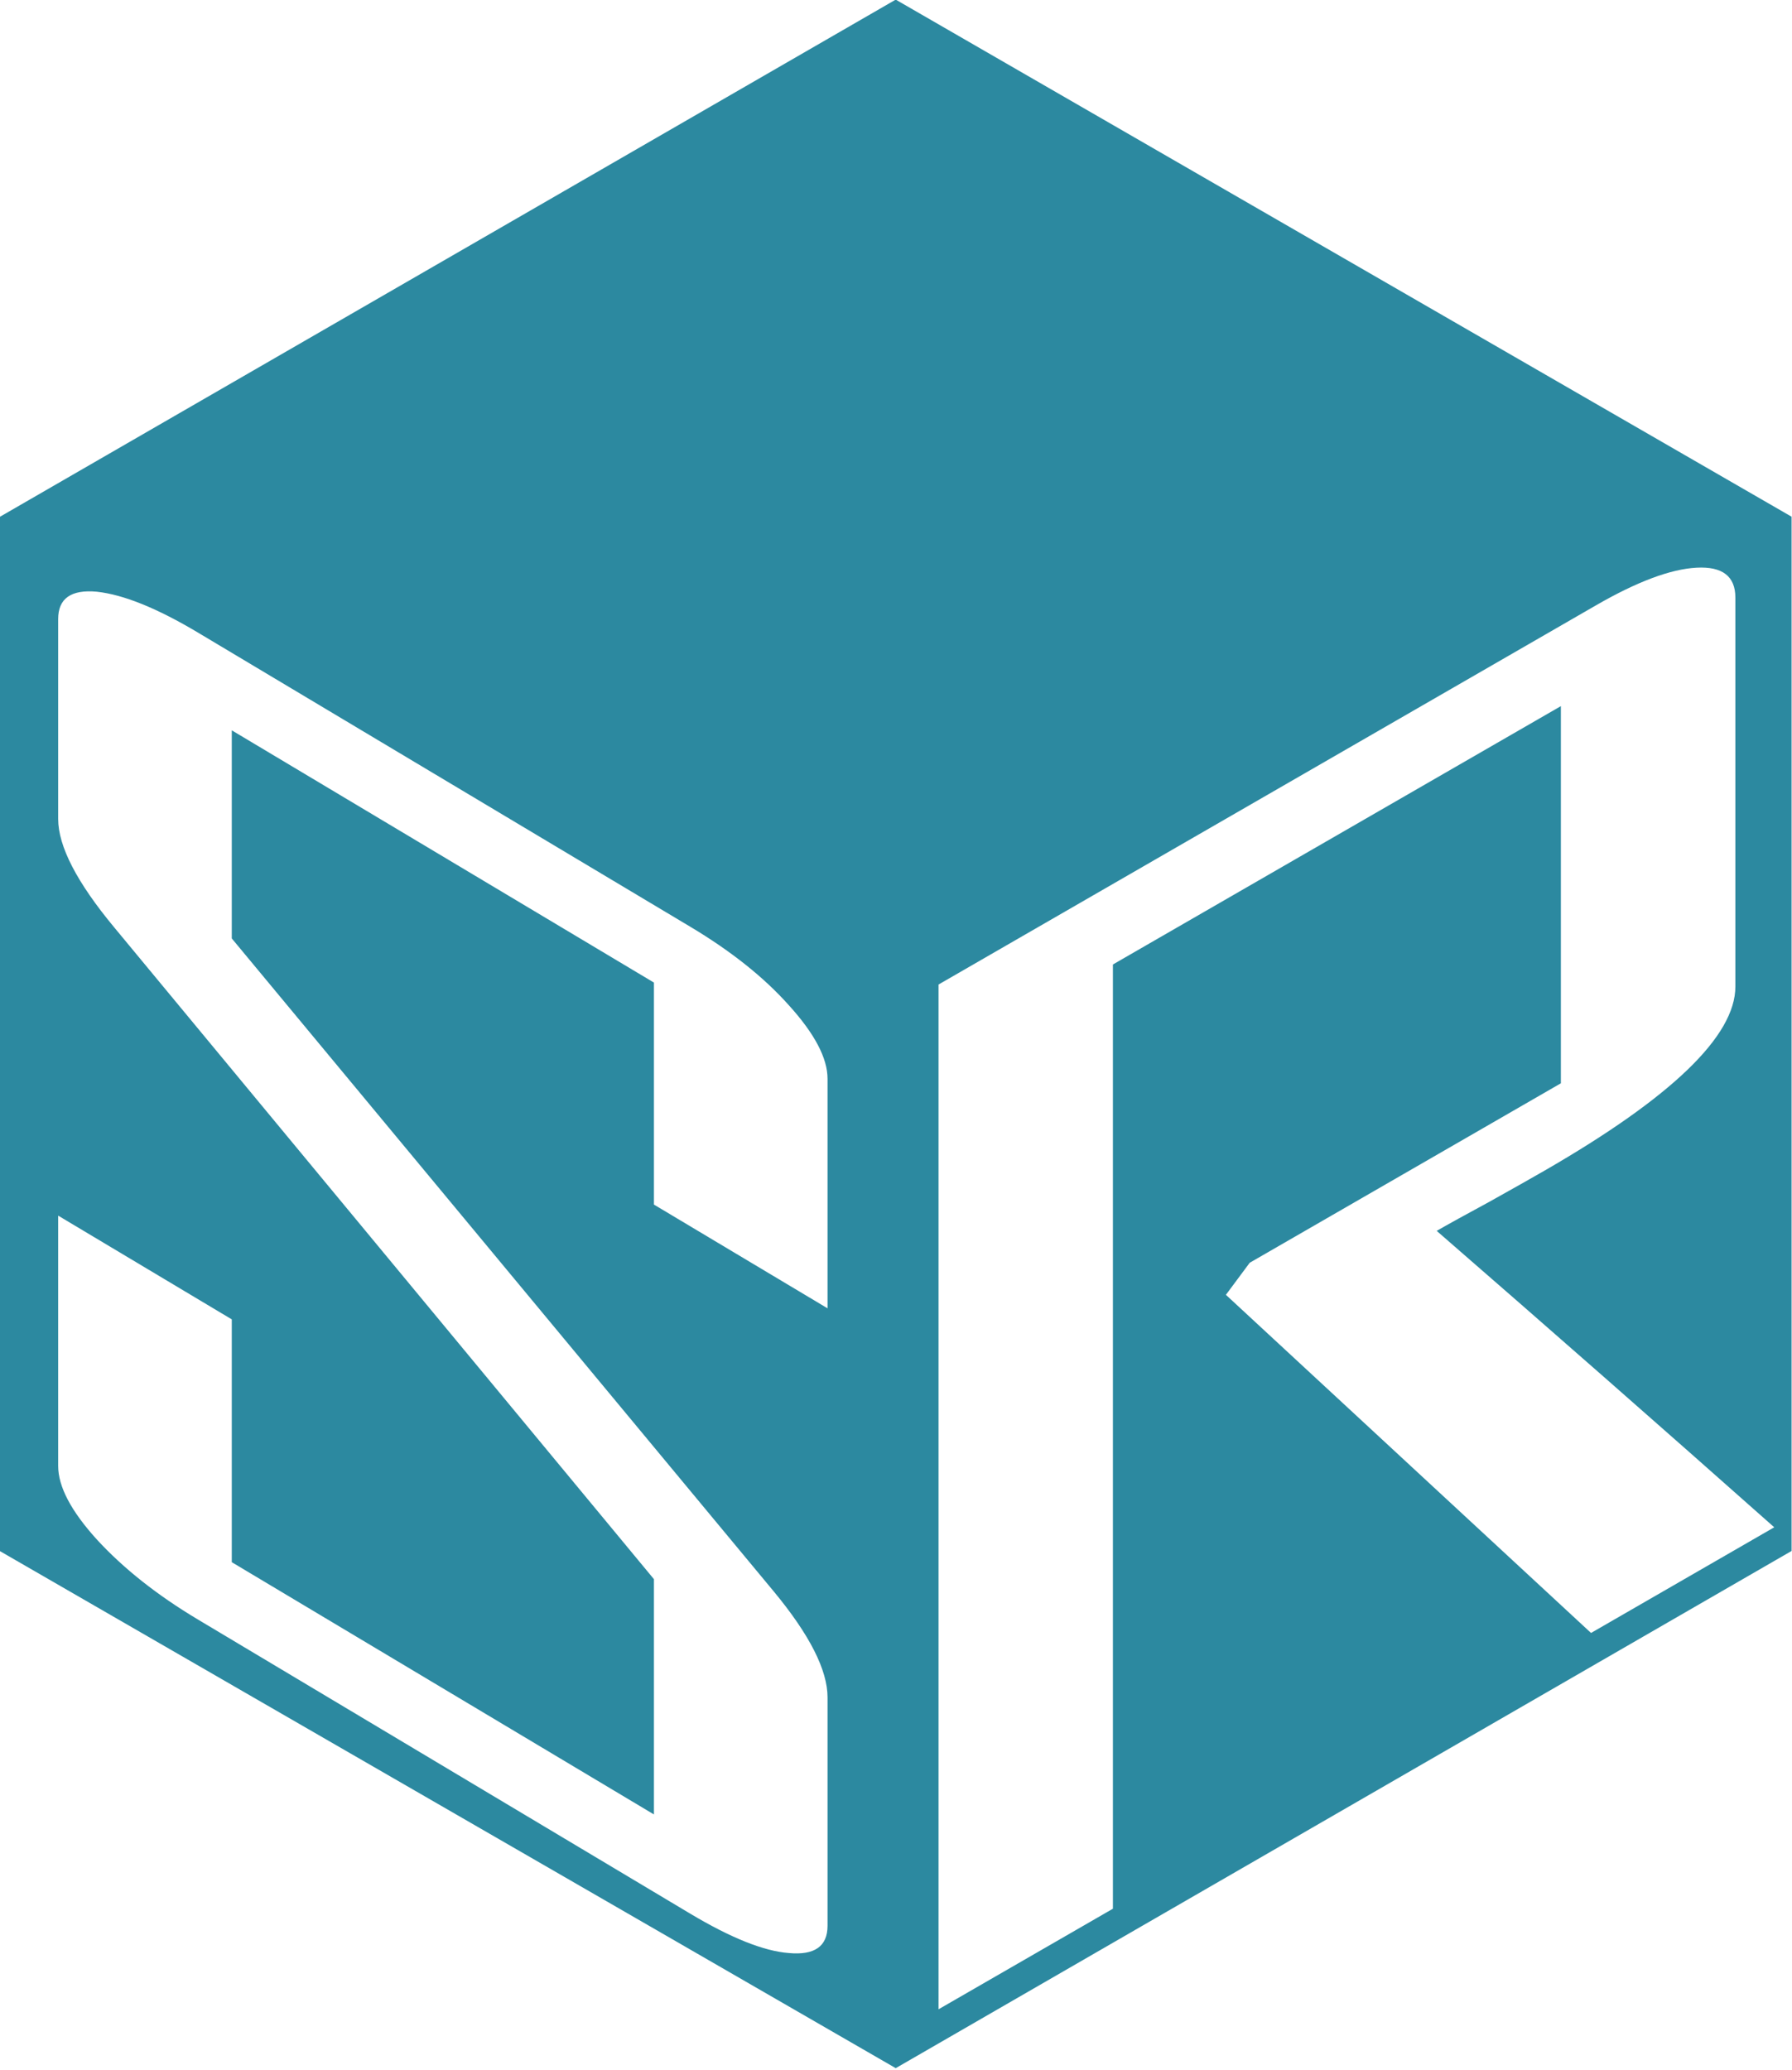 <?xml version="1.0" encoding="UTF-8" standalone="no"?>
<!-- Created with Inkscape (http://www.inkscape.org/) -->

<svg
   width="38.744mm"
   height="44.738mm"
   viewBox="0 0 38.744 44.738"
   version="1.1"
   id="svg314"
   inkscape:version="1.2.2 (732a01da63, 2022-12-09)"
   sodipodi:docname="favicon.svg"
   xmlns:inkscape="http://www.inkscape.org/namespaces/inkscape"
   xmlns:sodipodi="http://sodipodi.sourceforge.net/DTD/sodipodi-0.dtd"
   xmlns="http://www.w3.org/2000/svg"
   xmlns:svg="http://www.w3.org/2000/svg">
  <sodipodi:namedview
     id="namedview316"
     pagecolor="#ffffff"
     bordercolor="#000000"
     borderopacity="0.25"
     inkscape:showpageshadow="2"
     inkscape:pageopacity="0.0"
     inkscape:pagecheckerboard="0"
     inkscape:deskcolor="#d1d1d1"
     inkscape:document-units="mm"
     showgrid="false"
     inkscape:zoom="1.8192326"
     inkscape:cx="72.283226"
     inkscape:cy="94.54536"
     inkscape:window-width="1600"
     inkscape:window-height="877"
     inkscape:window-x="1912"
     inkscape:window-y="-8"
     inkscape:window-maximized="1"
     inkscape:current-layer="layer1" />
  <defs
     id="defs311" />
  <g
     inkscape:label="Layer 1"
     inkscape:groupmode="layer"
     id="layer1"
     transform="translate(-0.373,-1.078)">
    <g
       id="g2704"
       style="fill:#000000"
       transform="translate(-24.174,-7.961)">
      <g
         aria-label="S"
         transform="matrix(1.407,0.841,0,0.711,0,0)"
         id="text2698"
         style="font-size:39.307px;font-family:'Agency FB';-inkscape-font-specification:'Agency FB';fill:#2c89a0;fill-opacity:1;stroke-width:0.407" />
      <g
         aria-label="R"
         transform="matrix(1.384,-0.798,0,0.722,0,0)"
         id="text2702"
         style="font-size:40.146px;font-family:'Agency FB';-inkscape-font-specification:'Agency FB';fill:#2c89a0;fill-opacity:1;stroke-width:0.416">
        <path
           id="path1795"
           style="fill:#2c89a0;fill-opacity:1;fill-rule:evenodd"
           d="m 45.453,108.479 h -2.862 l -5.704,-16.427 0.372,-0.549 h 4.861 V 80.212 H 35.122 V 108.479 H 32.398 V 77.801 h 10.272 q 0.961,0 1.568,0.608 0.608,0.608 0.608,1.568 v 11.644 q 0,2.215 -2.98,2.215 -0.294,0 -0.863,-0.02 -0.568,-0.039 -0.823,-0.039 2.646,7.331 5.273,14.702 z m -14.789,-4.418 q 0,0.925 -0.605,0.149 -0.585,-0.732 -1.541,-2.883 L 20.83,84.027 q -0.956,-2.151 -1.58,-4.142 -0.605,-1.946 -0.605,-2.871 v -7.495 l 2.712,6.103 v 7.269 l 6.595,14.841 V 90.689 L 19.523,61.866 q -0.878,-2.995 -0.878,-4.222 V 51.659 q 0,-0.925 0.605,-0.149 0.624,0.82 1.58,2.971 l 7.688,17.3 q 0.956,2.151 1.541,4.054 0.605,1.946 0.605,2.871 v 6.872 L 27.952,79.475 V 72.829 L 21.357,57.988 v 6.23 l 8.468,28.911 q 0.839,2.87 0.839,4.097 z m 15.06,5.426 -13.995,0.015 L 17.734,78.554 V 47.592 l 13.995,-0.015 13.995,30.948 z" />
      </g>
    </g>
  </g>
</svg>
